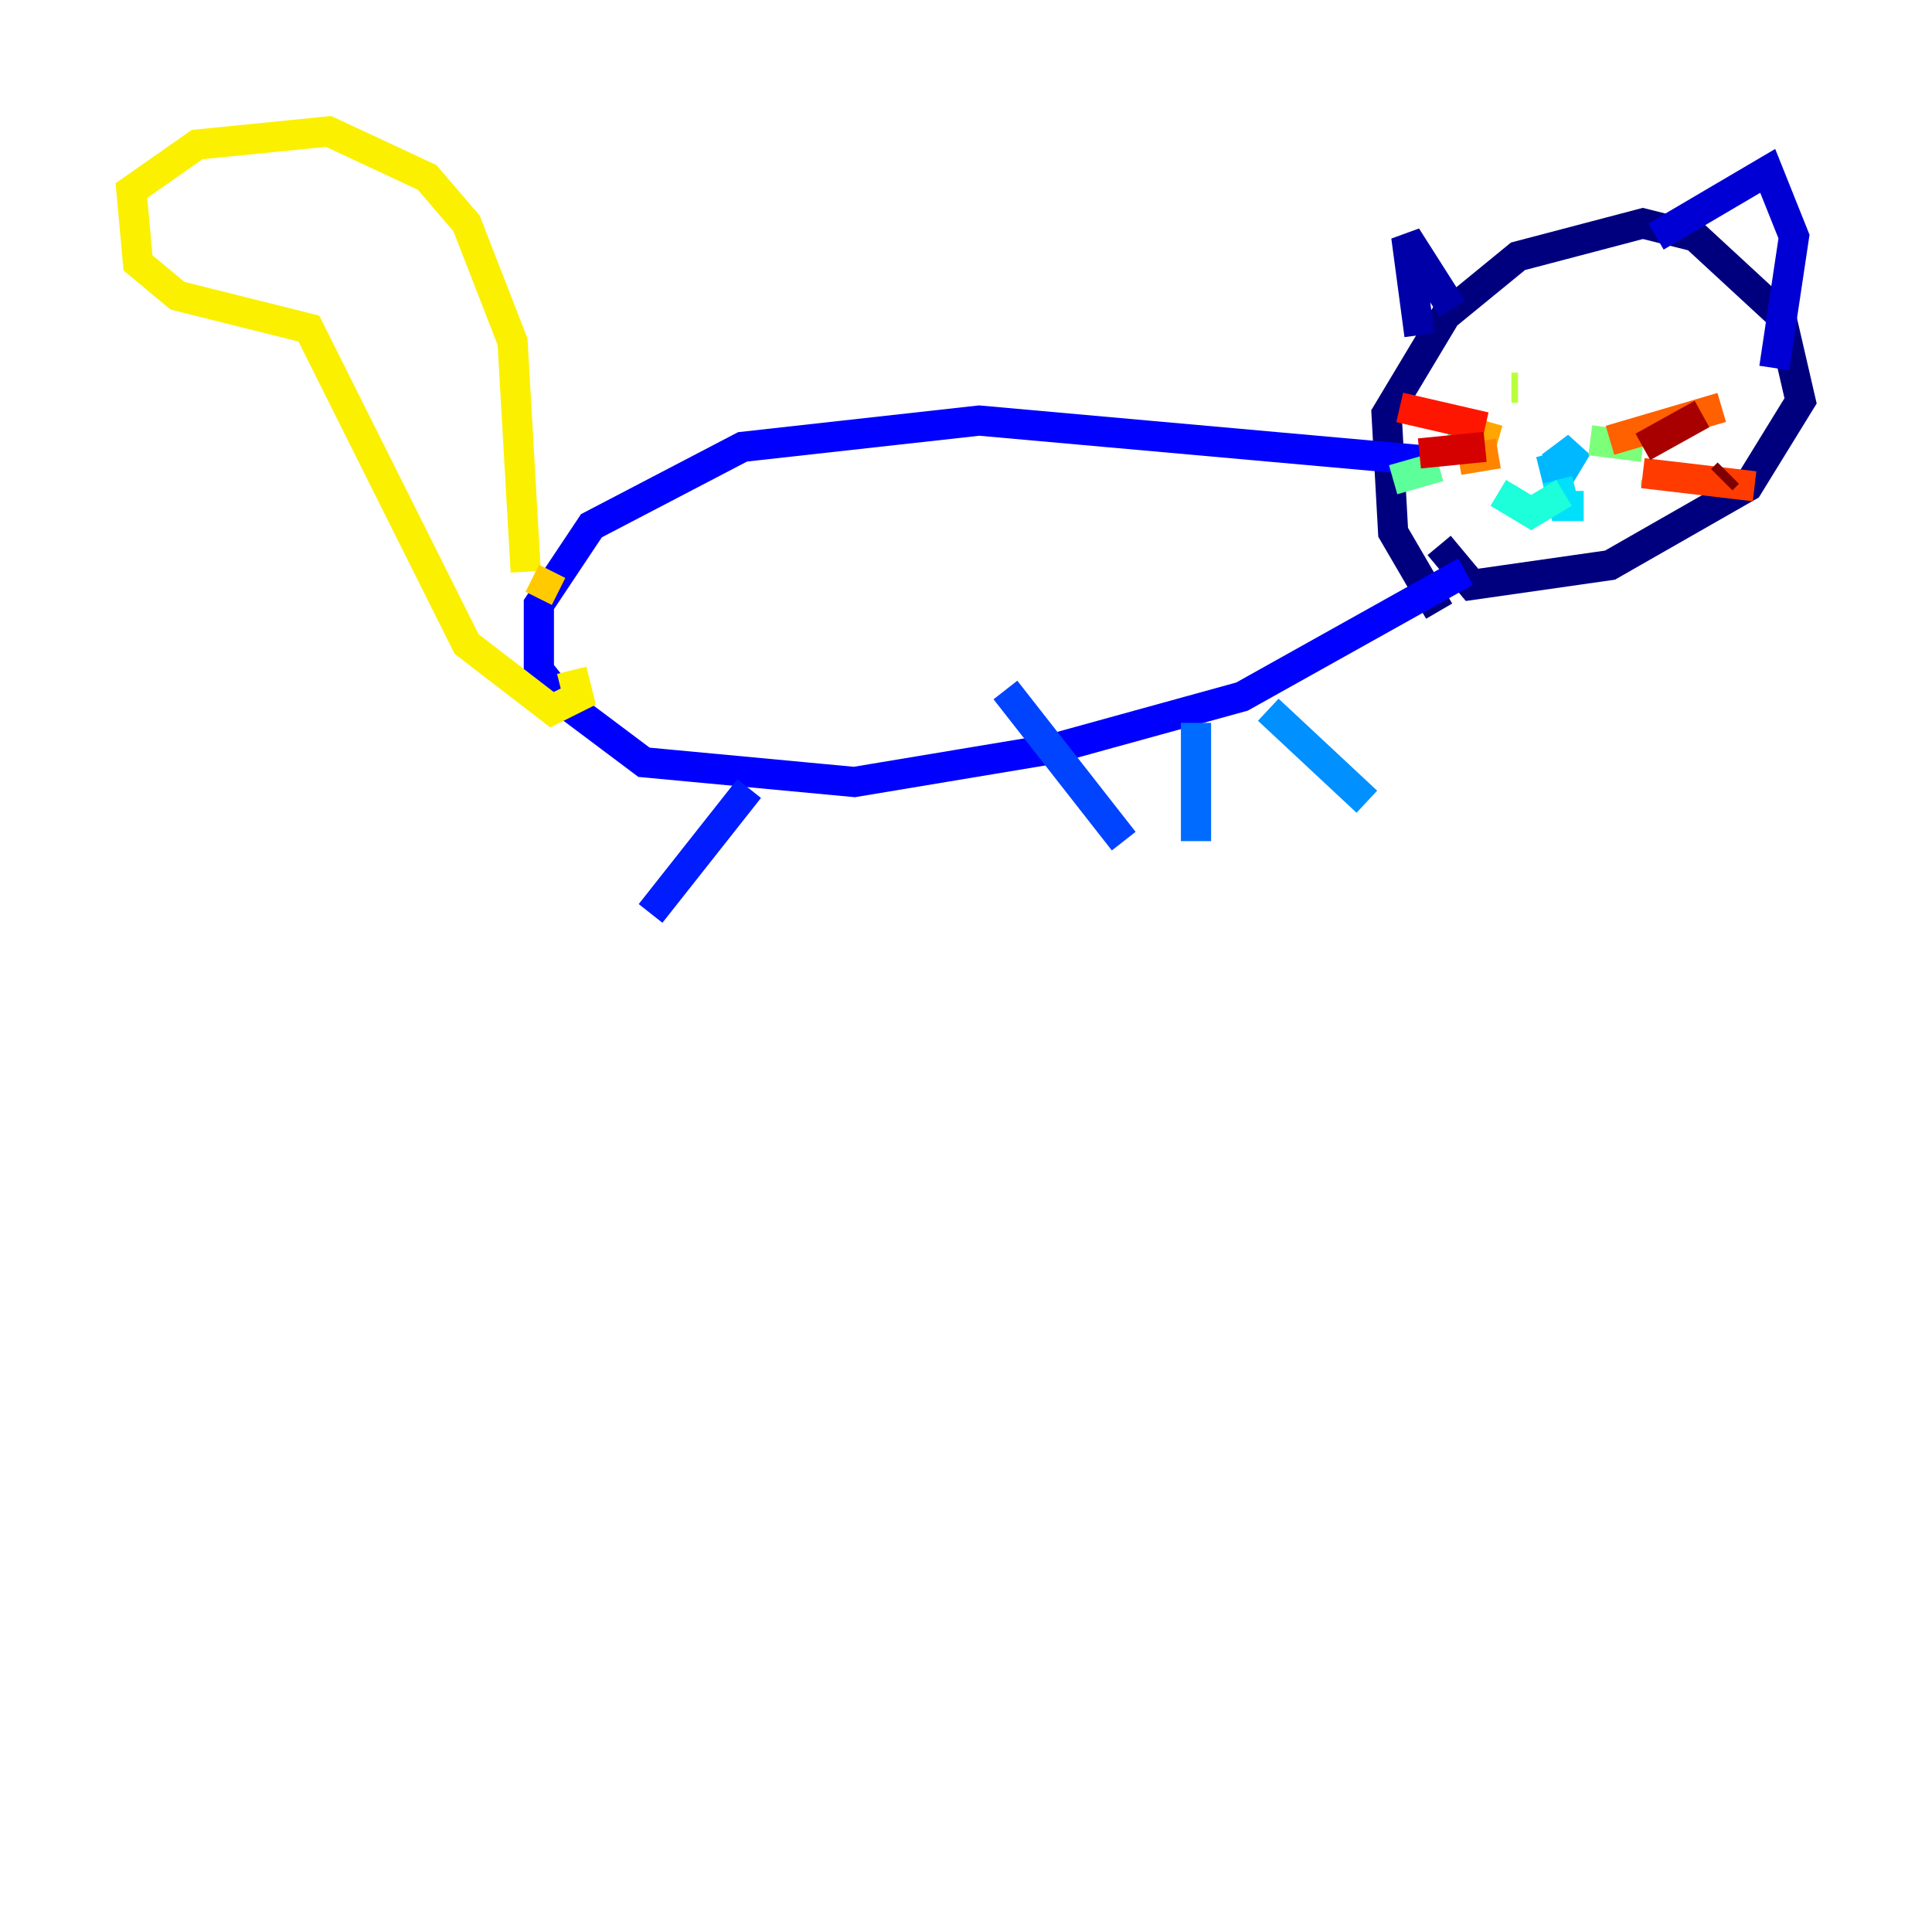 <?xml version="1.0" encoding="utf-8" ?>
<svg baseProfile="tiny" height="128" version="1.2" viewBox="0,0,128,128" width="128" xmlns="http://www.w3.org/2000/svg" xmlns:ev="http://www.w3.org/2001/xml-events" xmlns:xlink="http://www.w3.org/1999/xlink"><defs /><polyline fill="none" points="95.347,40.49 92.299,35.265 91.864,27.429 95.782,20.898 100.571,16.98 108.844,14.803 112.326,15.674 117.986,20.898 119.293,26.558 115.809,32.218 106.667,37.442 97.524,38.748 95.347,36.136" stroke="#00007f" stroke-width="2" /><polyline fill="none" points="96.218,20.463 93.17,15.674 94.041,22.204" stroke="#0000a8" stroke-width="2" /><polyline fill="none" points="109.714,15.674 117.116,11.32 118.857,15.674 117.551,24.381" stroke="#0000d5" stroke-width="2" /><polyline fill="none" points="94.041,30.476 64.871,27.864 49.197,29.605 39.184,34.83 35.701,40.054 35.701,44.408 37.442,46.585 42.667,50.503 56.599,51.809 69.66,49.633 82.286,46.15 97.088,37.878" stroke="#0000ff" stroke-width="2" /><polyline fill="none" points="49.633,52.245 43.102,60.517" stroke="#001cff" stroke-width="2" /><polyline fill="none" points="66.612,45.714 74.449,55.728" stroke="#0044ff" stroke-width="2" /><polyline fill="none" points="79.238,47.891 79.238,55.728" stroke="#006cff" stroke-width="2" /><polyline fill="none" points="84.027,47.02 90.558,53.116" stroke="#0090ff" stroke-width="2" /><polyline fill="none" points="102.748,30.912 104.49,29.605 103.184,31.782 102.748,30.041" stroke="#00b8ff" stroke-width="2" /><polyline fill="none" points="103.184,31.782 103.619,33.524 104.925,33.524" stroke="#00e0fa" stroke-width="2" /><polyline fill="none" points="103.619,32.653 101.442,33.959 99.265,32.653" stroke="#1cffda" stroke-width="2" /><polyline fill="none" points="98.395,30.041 95.782,29.17" stroke="#3cffba" stroke-width="2" /><polyline fill="none" points="95.347,30.912 92.299,31.782" stroke="#5cff9a" stroke-width="2" /><polyline fill="none" points="105.361,29.17 108.844,29.605" stroke="#7cff79" stroke-width="2" /><polyline fill="none" points="109.714,31.782 109.714,32.218" stroke="#9aff5c" stroke-width="2" /><polyline fill="none" points="100.136,25.687 100.571,25.687" stroke="#baff3c" stroke-width="2" /><polyline fill="none" points="107.102,25.252 107.102,25.252" stroke="#daff1c" stroke-width="2" /><polyline fill="none" points="34.83,37.878 33.959,22.64 30.912,14.803 28.299,11.755 21.769,8.707 13.061,9.578 8.707,12.626 9.143,17.415 11.755,19.592 20.463,21.769 30.912,42.667 36.571,47.02 38.313,46.15 37.878,44.408" stroke="#faf000" stroke-width="2" /><polyline fill="none" points="35.265,38.313 37.007,39.184" stroke="#ffcb00" stroke-width="2" /><polyline fill="none" points="99.265,29.17 96.218,28.299" stroke="#ffa600" stroke-width="2" /><polyline fill="none" points="99.265,30.041 96.653,30.476" stroke="#ff8500" stroke-width="2" /><polyline fill="none" points="106.667,29.17 114.068,26.993" stroke="#ff6000" stroke-width="2" /><polyline fill="none" points="108.844,31.347 116.245,32.218" stroke="#ff3b00" stroke-width="2" /><polyline fill="none" points="98.395,28.299 92.735,26.993" stroke="#ff1600" stroke-width="2" /><polyline fill="none" points="98.395,29.605 94.041,30.041" stroke="#d50000" stroke-width="2" /><polyline fill="none" points="112.762,27.429 108.844,29.605" stroke="#a80000" stroke-width="2" /><polyline fill="none" points="114.068,31.782 114.503,31.347" stroke="#7f0000" stroke-width="2" /></svg>